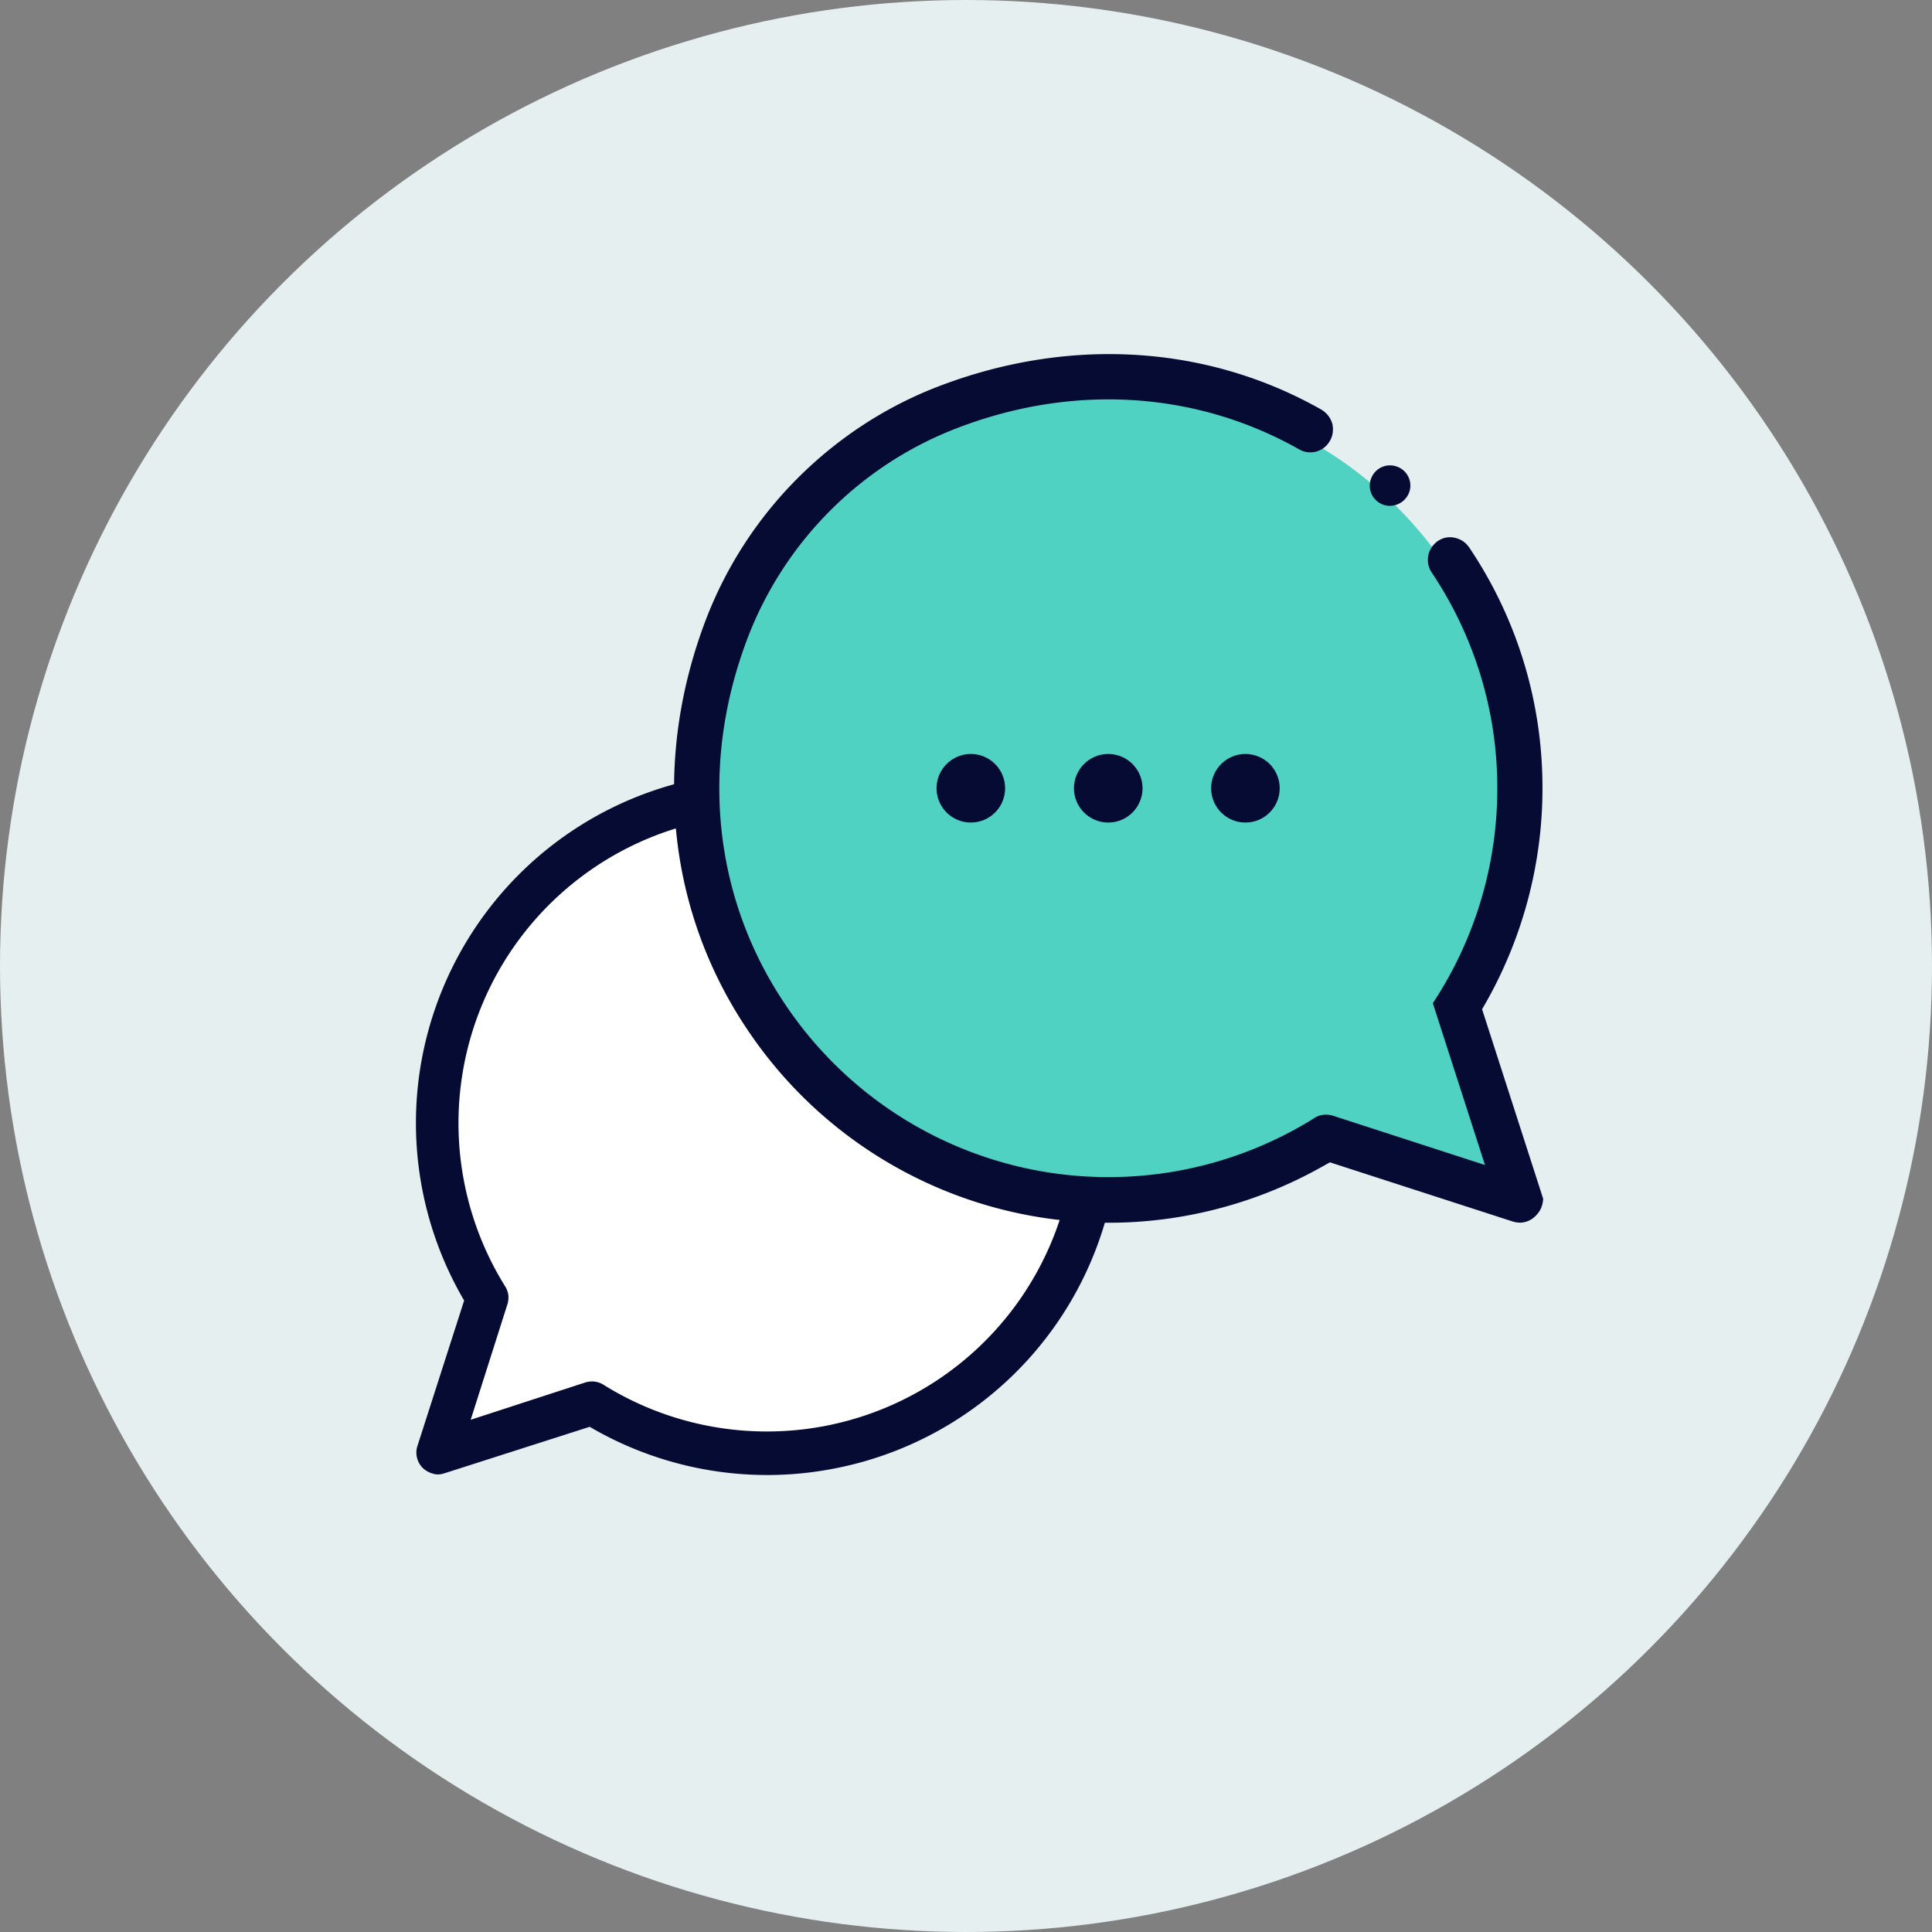 <svg version="1.1" id="Layer_1" xmlns="http://www.w3.org/2000/svg" x="0" y="0" viewBox="0 0 80 80" xml:space="preserve"><rect x="0" y="0" width="80" height="80" fill="#808080" stroke="none"/><style>.st3{fill:#050b33}</style><circle cx="40" cy="40" r="40" fill="#e5efef"/><path d="M45.78 46.36c0-2.18-.5-4.34-1.47-6.3s-2.39-3.66-4.13-4.98a14.042 14.042 0 00-5.92-2.61c-2.15-.4-4.36-.29-6.46.31-2.1.6-4.03 1.68-5.64 3.16a14.128 14.128 0 00-3.64 5.35c-.78 2.04-1.08 4.23-.87 6.41.21 2.17.92 4.27 2.08 6.12.1.16.17.34.19.53.02.19 0 .38-.05.56l-1.57 4.84 4.83-1.55c.18-.06.37-.08.56-.05.19.02.37.09.53.19 2.13 1.33 4.59 2.07 7.1 2.13 2.51.06 5-.55 7.2-1.77s4.03-3.01 5.31-5.17c1.28-2.17 1.95-4.64 1.95-7.15v-.02z" fill="#fff"/><path class="st3" d="M19.49 58.79l1.52-4.78c.04-.12.05-.25.04-.38a.917.917 0 00-.13-.36 12.786 12.786 0 01-1.75-8.93 12.77 12.77 0 1114.75 14.75c-3.09.53-6.27-.09-8.93-1.75a.917.917 0 00-.36-.13c-.13-.02-.26 0-.38.03l-4.76 1.55zm-1.1 2.22l6.03-1.93.1.06c3.06 1.76 6.66 2.35 10.12 1.65a14.55 14.55 0 0011.67-15.23c-.23-3.52-1.74-6.84-4.23-9.34-2.5-2.5-5.81-4-9.33-4.24-3.52-.23-7.01.82-9.81 2.96-2.8 2.14-4.73 5.23-5.43 8.69-.7 3.46-.11 7.06 1.65 10.12l.06.1-1.94 6.04a.87.87 0 00-.01.48c.04.16.12.3.24.42.12.11.26.19.42.23.14.05.3.04.46-.01z"/><path d="M29.37 32.8c0-2.58.6-5.13 1.75-7.44 1.15-2.31 2.82-4.33 4.89-5.88 2.06-1.56 4.46-2.61 7-3.08 2.54-.47 5.15-.35 7.64.36a16.69 16.69 0 0110.98 10.05c.93 2.41 1.28 5.01 1.03 7.58s-1.09 5.05-2.46 7.24c-.12.19-.2.41-.22.63-.03.22-.01.45.06.66l1.84 5.71-5.71-1.84a1.583 1.583 0 00-1.29.16 16.793 16.793 0 01-8.4 2.52 16.691 16.691 0 01-14.8-8.21 16.65 16.65 0 01-2.31-8.46z" fill="#4fd2c2"/><circle class="st3" cx="45.89" cy="32.64" r="1.42"/><circle class="st3" cx="40.2" cy="32.64" r="1.42"/><circle class="st3" cx="51.57" cy="32.64" r="1.42"/><path class="st3" d="M58.35 20.39a.831.831 0 00-.51-1.07.831.831 0 00-1.07.51c-.16.44.07.91.51 1.07.43.15.91-.08 1.07-.51z"/><path class="st3" d="M62.64 50.58c.13.04.28.06.41.04.14-.02.27-.07.39-.15.13-.09.25-.22.33-.36.08-.14.12-.31.13-.47l-2.53-7.85.11-.19c1.56-2.72 2.39-5.81 2.39-8.95.01-3.56-1.05-7.04-3.04-9.99-.08-.11-.18-.21-.3-.28-.12-.07-.25-.11-.39-.13-.14-.01-.28 0-.4.05a.87.87 0 00-.34.22c-.15.15-.25.35-.27.57-.02.22.03.43.15.61 1.77 2.64 2.72 5.74 2.72 8.91.01 3.17-.92 6.28-2.67 8.93l2.16 6.7-6.29-2.04c-.13-.04-.27-.05-.4-.04-.14.02-.27.06-.38.14a16.09 16.09 0 01-11.82 2.1 16.12 16.12 0 01-9.99-6.67c-3.08-4.47-3.67-10.07-1.63-15.37a15.1 15.1 0 013.37-5.19c1.47-1.48 3.23-2.64 5.17-3.4 4.84-1.9 9.99-1.59 14.28.84a.926.926 0 001.2-.25c.08-.11.14-.23.17-.36.03-.13.03-.27.01-.4a.971.971 0 00-.16-.36c-.08-.11-.18-.2-.29-.27-4.75-2.7-10.47-3.04-15.87-.97-2.19.84-4.17 2.14-5.83 3.8a16.782 16.782 0 00-3.79 5.83c-2.27 5.93-1.61 12.18 1.82 17.17a18 18 0 0010.84 7.38c4.41 1.01 9.04.31 12.97-1.94l.2-.11 7.57 2.45z"/></svg>
